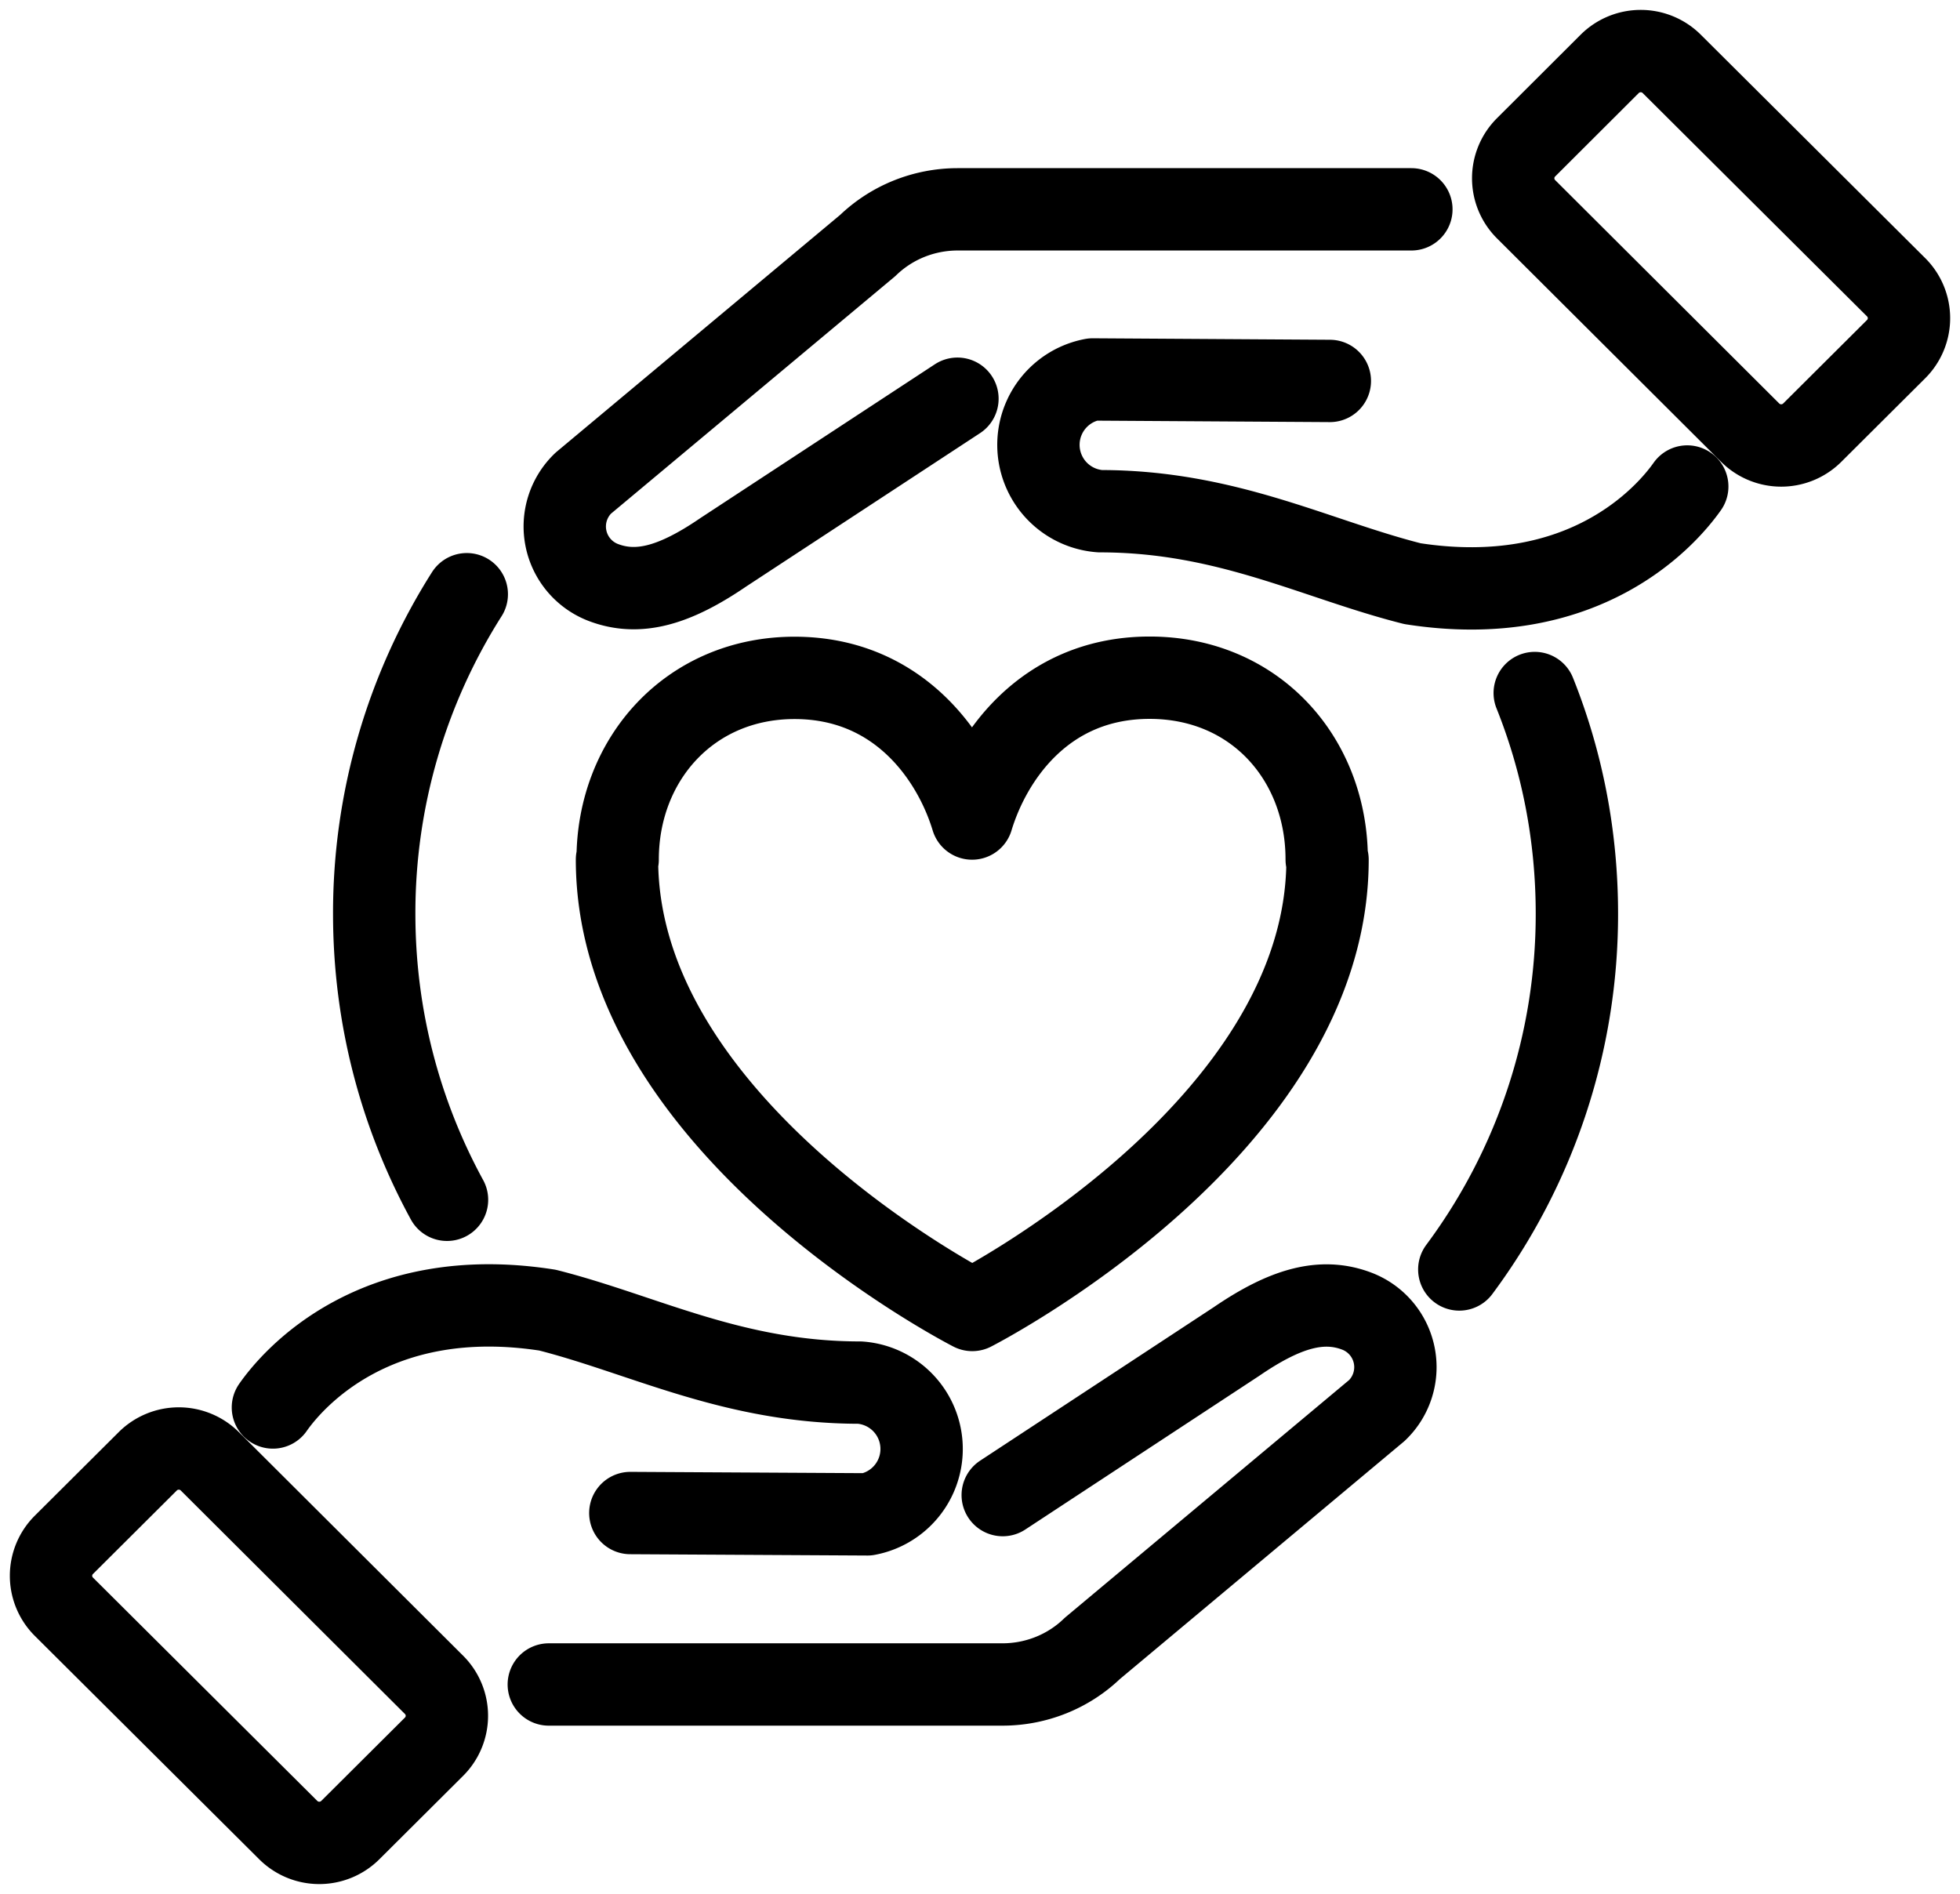 <svg xmlns="http://www.w3.org/2000/svg" fill="none" viewBox="0 0 119 115">
  <path stroke="currentcolor" stroke-linecap="round" stroke-linejoin="round" stroke-width="5" d="M33.32 102.28h27.54c2.04 0 4-.78 5.46-2.19L83.6 85.64a3.64 3.64 0 0 0-1.2-6.02c-2.13-.82-4.35-.2-7.32 1.83l-14.2 9.33m-22.61 1.09 14.39.08a4.04 4.04 0 0 0-.45-8c-7.7 0-13.13-2.92-18.97-4.4-10.44-1.63-15.44 4.15-16.67 5.91M3.88 93.8l5.09-5.07a2.67 2.67 0 0 1 3.77 0l13.61 13.57a2.65 2.65 0 0 1 0 3.76l-5.08 5.06a2.67 2.67 0 0 1-3.77 0L3.88 97.56a2.65 2.65 0 0 1 0-3.76Zm81.81-81.09H58.15c-2.04 0-4 .78-5.47 2.2L35.41 29.34a3.64 3.64 0 0 0 1.2 6.02c2.13.82 4.34.2 7.31-1.83l14.21-9.32m22.61-1.08-14.4-.09a4.04 4.04 0 0 0 .46 8c7.7 0 13.12 2.93 18.96 4.4 10.45 1.63 15.44-4.14 16.68-5.9M92.65 8.95l5.08-5.07a2.67 2.67 0 0 1 3.77 0l13.62 13.56a2.65 2.65 0 0 1 0 3.76l-5.09 5.07a2.67 2.67 0 0 1-3.77 0L92.65 12.7a2.65 2.65 0 0 1 0-3.75Zm-12.1 43.23c0-6.1-4.35-11.03-10.75-11.03S60.14 46 59.02 49.7c-1.12-3.7-4.42-8.54-10.78-8.54-6.35 0-10.74 4.94-10.74 11.03h-.04c0 16.34 21.57 27.35 21.57 27.35s21.57-11 21.57-27.34h-.04l-.01-.01Zm8.05 24.9a36.12 36.12 0 0 0 7.14-21.6c0-4.74-.9-9.26-2.56-13.4m-64.84-6a36.13 36.13 0 0 0-5.62 19.4c0 6.29 1.6 12.2 4.42 17.37"/>
</svg>
